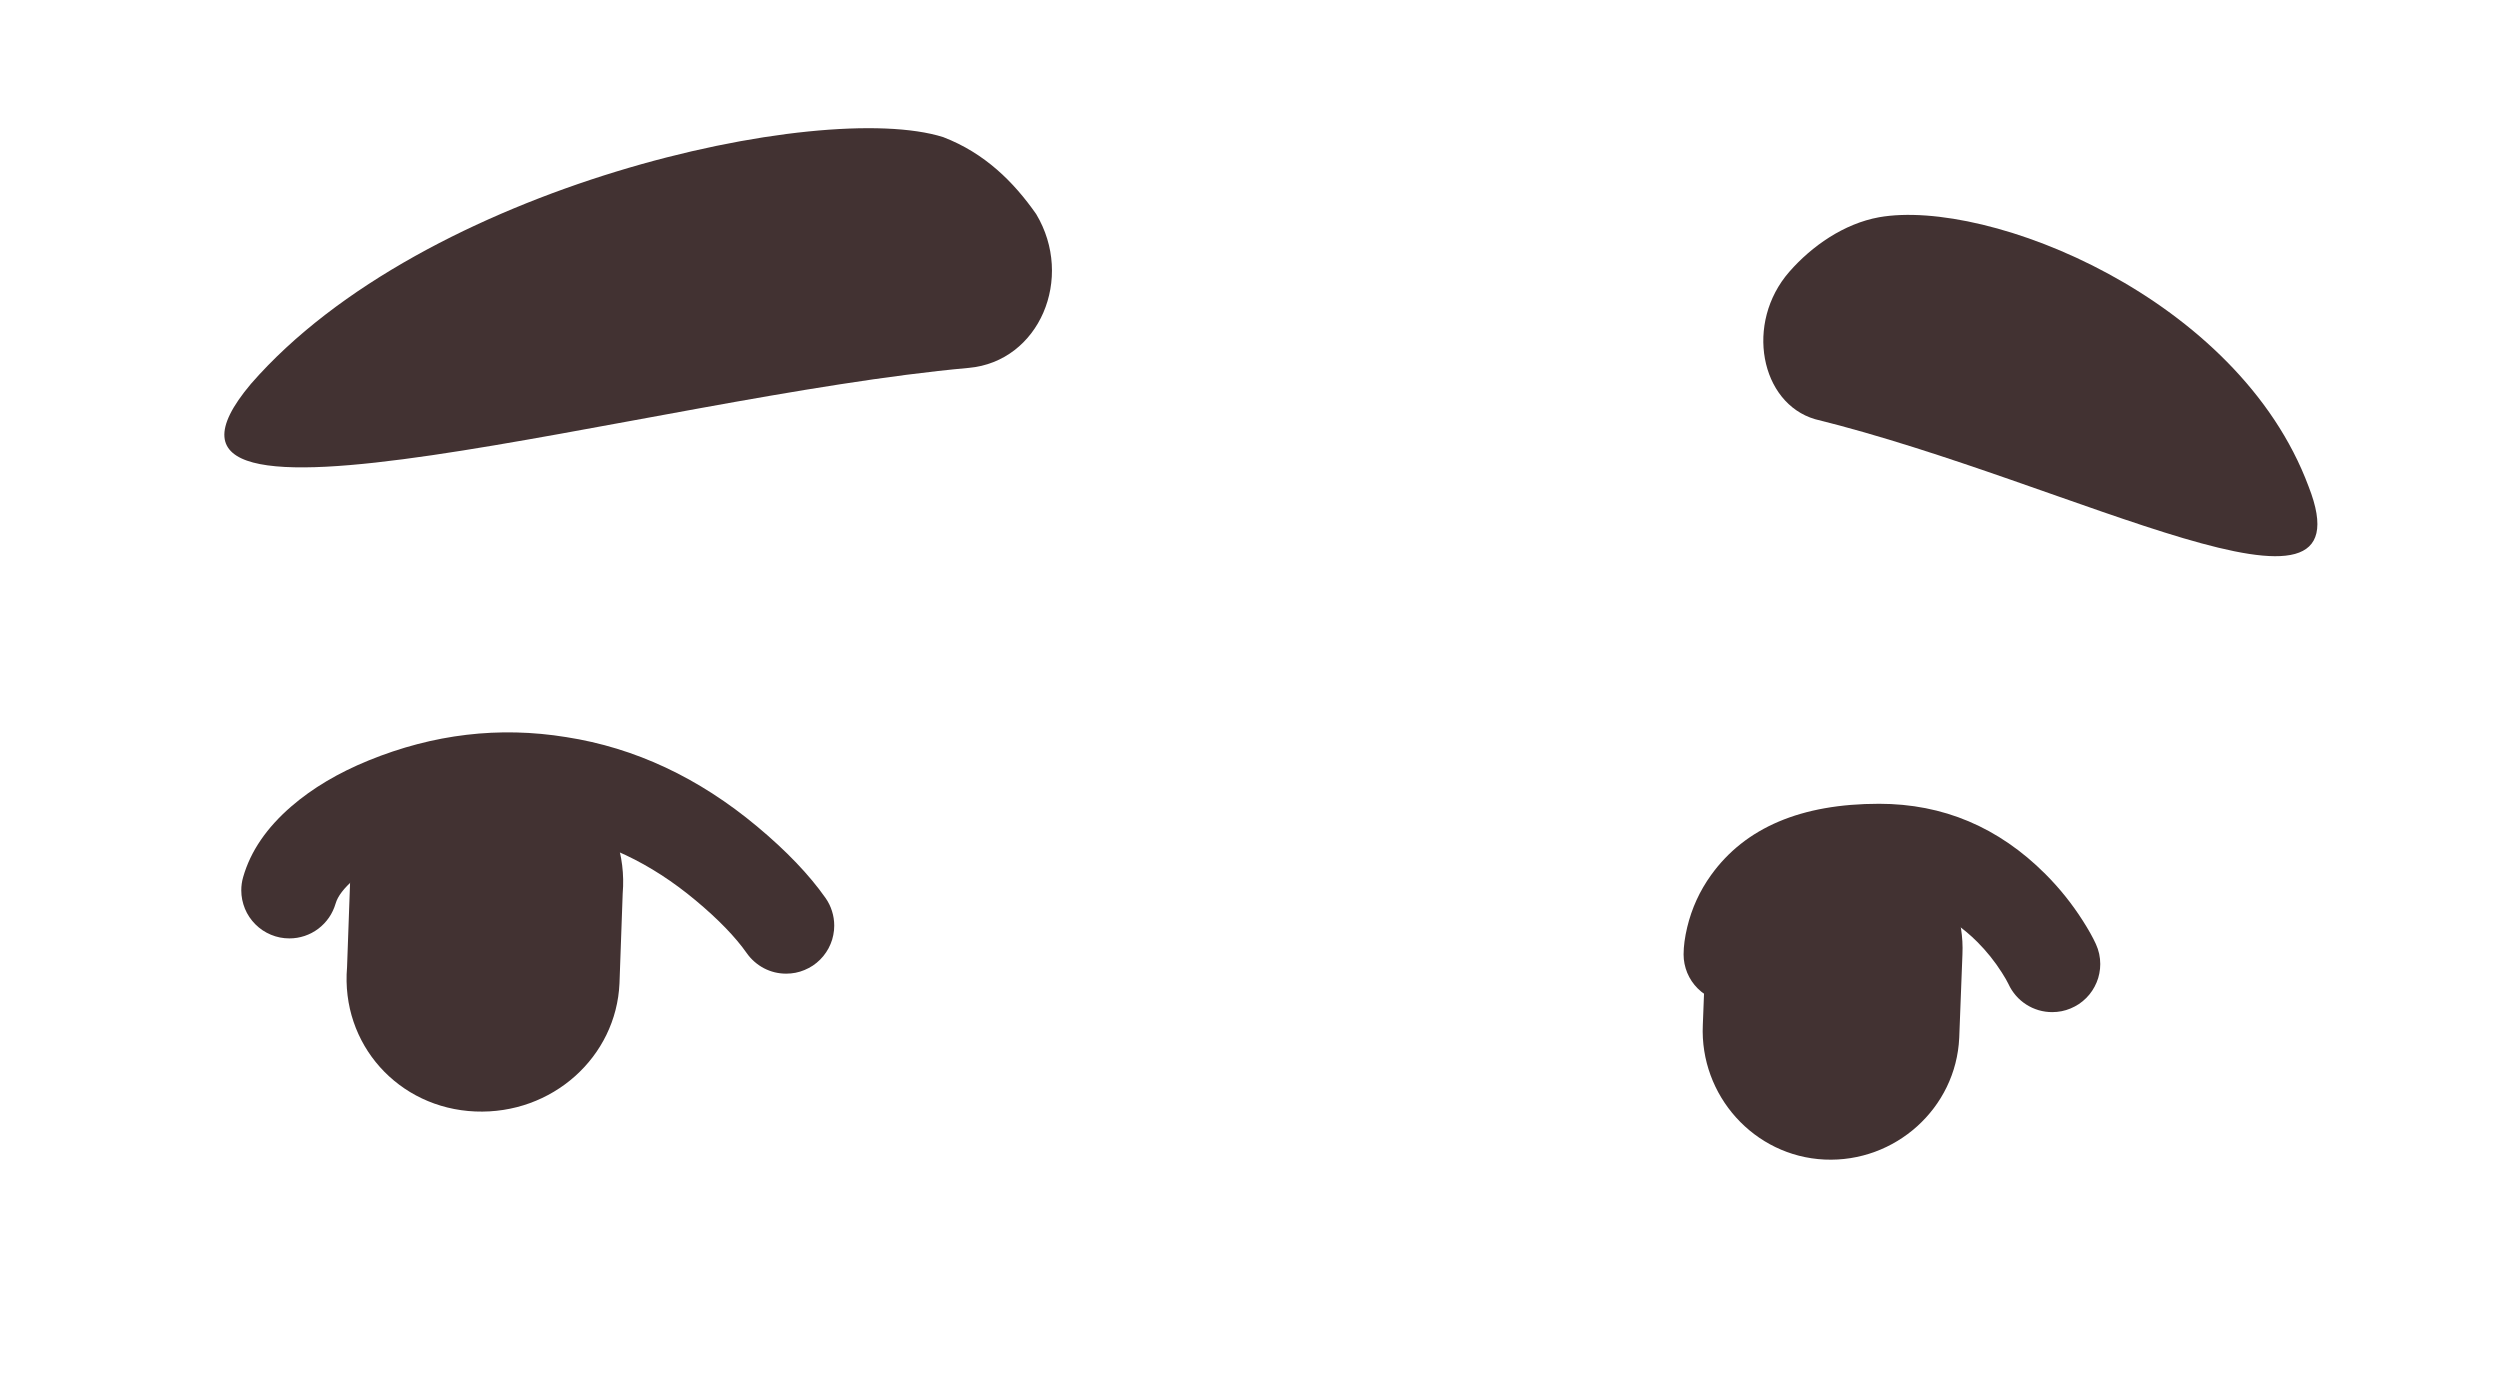 <svg xmlns="http://www.w3.org/2000/svg" xmlns:xlink="http://www.w3.org/1999/xlink" fill="none" version="1.1" width="78" height="43" viewBox="0 0 78 43"><g><g><path d="M19.428,27.878C19.628,25.478,17.828,23.478,15.428,23.378C13.028,23.178,11.028,24.978,10.928,27.378C10.928,27.378,10.828,30.178,10.828,30.178C10.628,32.578,12.428,34.578,14.828,34.678C17.228,34.778,19.228,32.978,19.328,30.678C19.328,30.678,19.428,27.878,19.428,27.878Z" fill="#423232" fill-opacity="1"/></g><g><path d="M61.228,29.778C61.328,27.578,59.628,25.678,57.428,25.578C55.228,25.478,53.328,27.178,53.228,29.378C53.228,29.378,53.128,31.978,53.128,31.978C53.028,34.178,54.728,36.078,56.928,36.178C59.128,36.278,61.028,34.578,61.128,32.378C61.128,32.378,61.228,29.778,61.228,29.778Z" fill="#423232" fill-opacity="1"/></g><g><path d="M9.093,25.157Q7.93,26.161,7.586,27.366Q7.528,27.568,7.528,27.778Q7.528,27.852,7.535,27.925Q7.543,27.999,7.557,28.071Q7.571,28.143,7.593,28.214Q7.614,28.284,7.642,28.352Q7.671,28.421,7.705,28.486Q7.74,28.551,7.781,28.612Q7.822,28.673,7.869,28.73Q7.915,28.787,7.968,28.839Q8.02,28.891,8.077,28.938Q8.134,28.985,8.195,29.026Q8.256,29.067,8.321,29.101Q8.386,29.136,8.454,29.164Q8.522,29.192,8.593,29.214Q8.663,29.235,8.736,29.25Q8.808,29.264,8.881,29.271Q8.955,29.278,9.028,29.278Q9.15,29.278,9.27,29.259Q9.389,29.239,9.505,29.201Q9.62,29.162,9.727,29.106Q9.835,29.049,9.932,28.976Q10.028,28.903,10.112,28.815Q10.196,28.727,10.265,28.627Q10.334,28.527,10.385,28.417Q10.437,28.307,10.471,28.191Q10.569,27.847,11.054,27.428Q11.666,26.899,12.632,26.505Q14.885,25.586,17.188,25.959Q19.599,26.334,21.704,28.092Q22.765,28.978,23.301,29.741Q23.405,29.889,23.541,30.007Q23.677,30.126,23.837,30.21Q23.997,30.293,24.172,30.336Q24.348,30.378,24.528,30.378Q24.602,30.378,24.675,30.371Q24.749,30.364,24.821,30.35Q24.893,30.335,24.964,30.314Q25.034,30.292,25.102,30.264Q25.17,30.236,25.235,30.201Q25.3,30.167,25.362,30.126Q25.423,30.085,25.48,30.038Q25.537,29.991,25.589,29.939Q25.641,29.887,25.688,29.83Q25.735,29.773,25.775,29.712Q25.816,29.651,25.851,29.586Q25.886,29.521,25.914,29.452Q25.942,29.384,25.964,29.314Q25.985,29.243,25.999,29.171Q26.014,29.099,26.021,29.025Q26.028,28.952,26.028,28.878Q26.028,28.647,25.958,28.426Q25.889,28.205,25.756,28.016Q24.992,26.929,23.627,25.79Q20.883,23.498,17.668,22.998Q14.533,22.489,11.499,23.727Q10.078,24.307,9.093,25.157Z" fill-rule="evenodd" fill="#423232" fill-opacity="1"/></g><g><path d="M62.663,30.7L62.664,30.702Q62.709,30.8,62.767,30.89Q62.825,30.98,62.895,31.061Q62.965,31.142,63.046,31.212Q63.127,31.282,63.217,31.34Q63.308,31.398,63.405,31.443Q63.503,31.487,63.606,31.518Q63.709,31.548,63.815,31.563Q63.921,31.578,64.028,31.578Q64.102,31.578,64.175,31.571Q64.249,31.564,64.321,31.55Q64.393,31.535,64.464,31.514Q64.534,31.492,64.602,31.464Q64.67,31.436,64.735,31.401Q64.8,31.367,64.862,31.326Q64.923,31.285,64.98,31.238Q65.037,31.191,65.089,31.139Q65.141,31.087,65.188,31.03Q65.234,30.973,65.275,30.912Q65.316,30.85,65.351,30.785Q65.386,30.72,65.414,30.652Q65.442,30.584,65.464,30.514Q65.485,30.443,65.499,30.371Q65.514,30.299,65.521,30.225Q65.528,30.152,65.528,30.078Q65.528,29.752,65.392,29.455Q65.249,29.141,64.983,28.725Q64.476,27.93,63.814,27.268Q61.624,25.078,58.628,25.078Q54.984,25.078,53.385,27.303Q52.854,28.042,52.641,28.929Q52.529,29.399,52.528,29.774L52.528,29.778Q52.528,29.852,52.535,29.925Q52.543,29.999,52.557,30.071Q52.571,30.143,52.593,30.214Q52.614,30.284,52.642,30.352Q52.671,30.42,52.705,30.485Q52.74,30.55,52.781,30.612Q52.822,30.673,52.869,30.73Q52.915,30.787,52.968,30.839Q53.02,30.891,53.077,30.938Q53.134,30.985,53.195,31.026Q53.256,31.067,53.321,31.101Q53.386,31.136,53.454,31.164Q53.522,31.192,53.593,31.214Q53.663,31.235,53.736,31.25Q53.808,31.264,53.881,31.271Q53.954,31.278,54.028,31.278Q54.101,31.278,54.173,31.271Q54.246,31.264,54.317,31.25Q54.388,31.236,54.458,31.215Q54.528,31.195,54.595,31.167Q54.662,31.14,54.727,31.106Q54.791,31.072,54.852,31.032Q54.912,30.992,54.969,30.947Q55.026,30.901,55.078,30.85Q55.13,30.799,55.176,30.744Q55.223,30.688,55.264,30.628Q55.305,30.568,55.341,30.505Q55.376,30.441,55.405,30.374Q55.434,30.308,55.456,30.238Q55.478,30.169,55.494,30.098Q55.509,30.027,55.518,29.955Q55.526,29.883,55.528,29.81Q55.528,29.804,55.529,29.794Q55.537,29.718,55.559,29.628Q55.634,29.314,55.821,29.054Q56.522,28.078,58.628,28.078Q60.382,28.078,61.693,29.389Q62.124,29.82,62.454,30.338Q62.606,30.577,62.663,30.7Z" fill-rule="evenodd" fill="#423232" fill-opacity="1"/></g><g><path d="M29.428,4.278C30.728,4.778,31.628,5.678,32.328,6.678C33.528,8.678,32.428,11.278,30.228,11.478C20.228,12.378,3.028,17.678,7.828,11.978C13.228,5.778,25.628,3.078,29.428,4.278Z" fill="#423232" fill-opacity="1"/></g><g><path d="M58.628,6.778C57.528,6.978,56.528,7.678,55.828,8.478C54.428,10.078,54.928,12.578,56.628,13.078C64.728,15.078,74.028,20.278,72.028,15.178C69.828,9.278,62.028,6.178,58.628,6.778Z" fill="#423232" fill-opacity="1"/></g></g></svg>